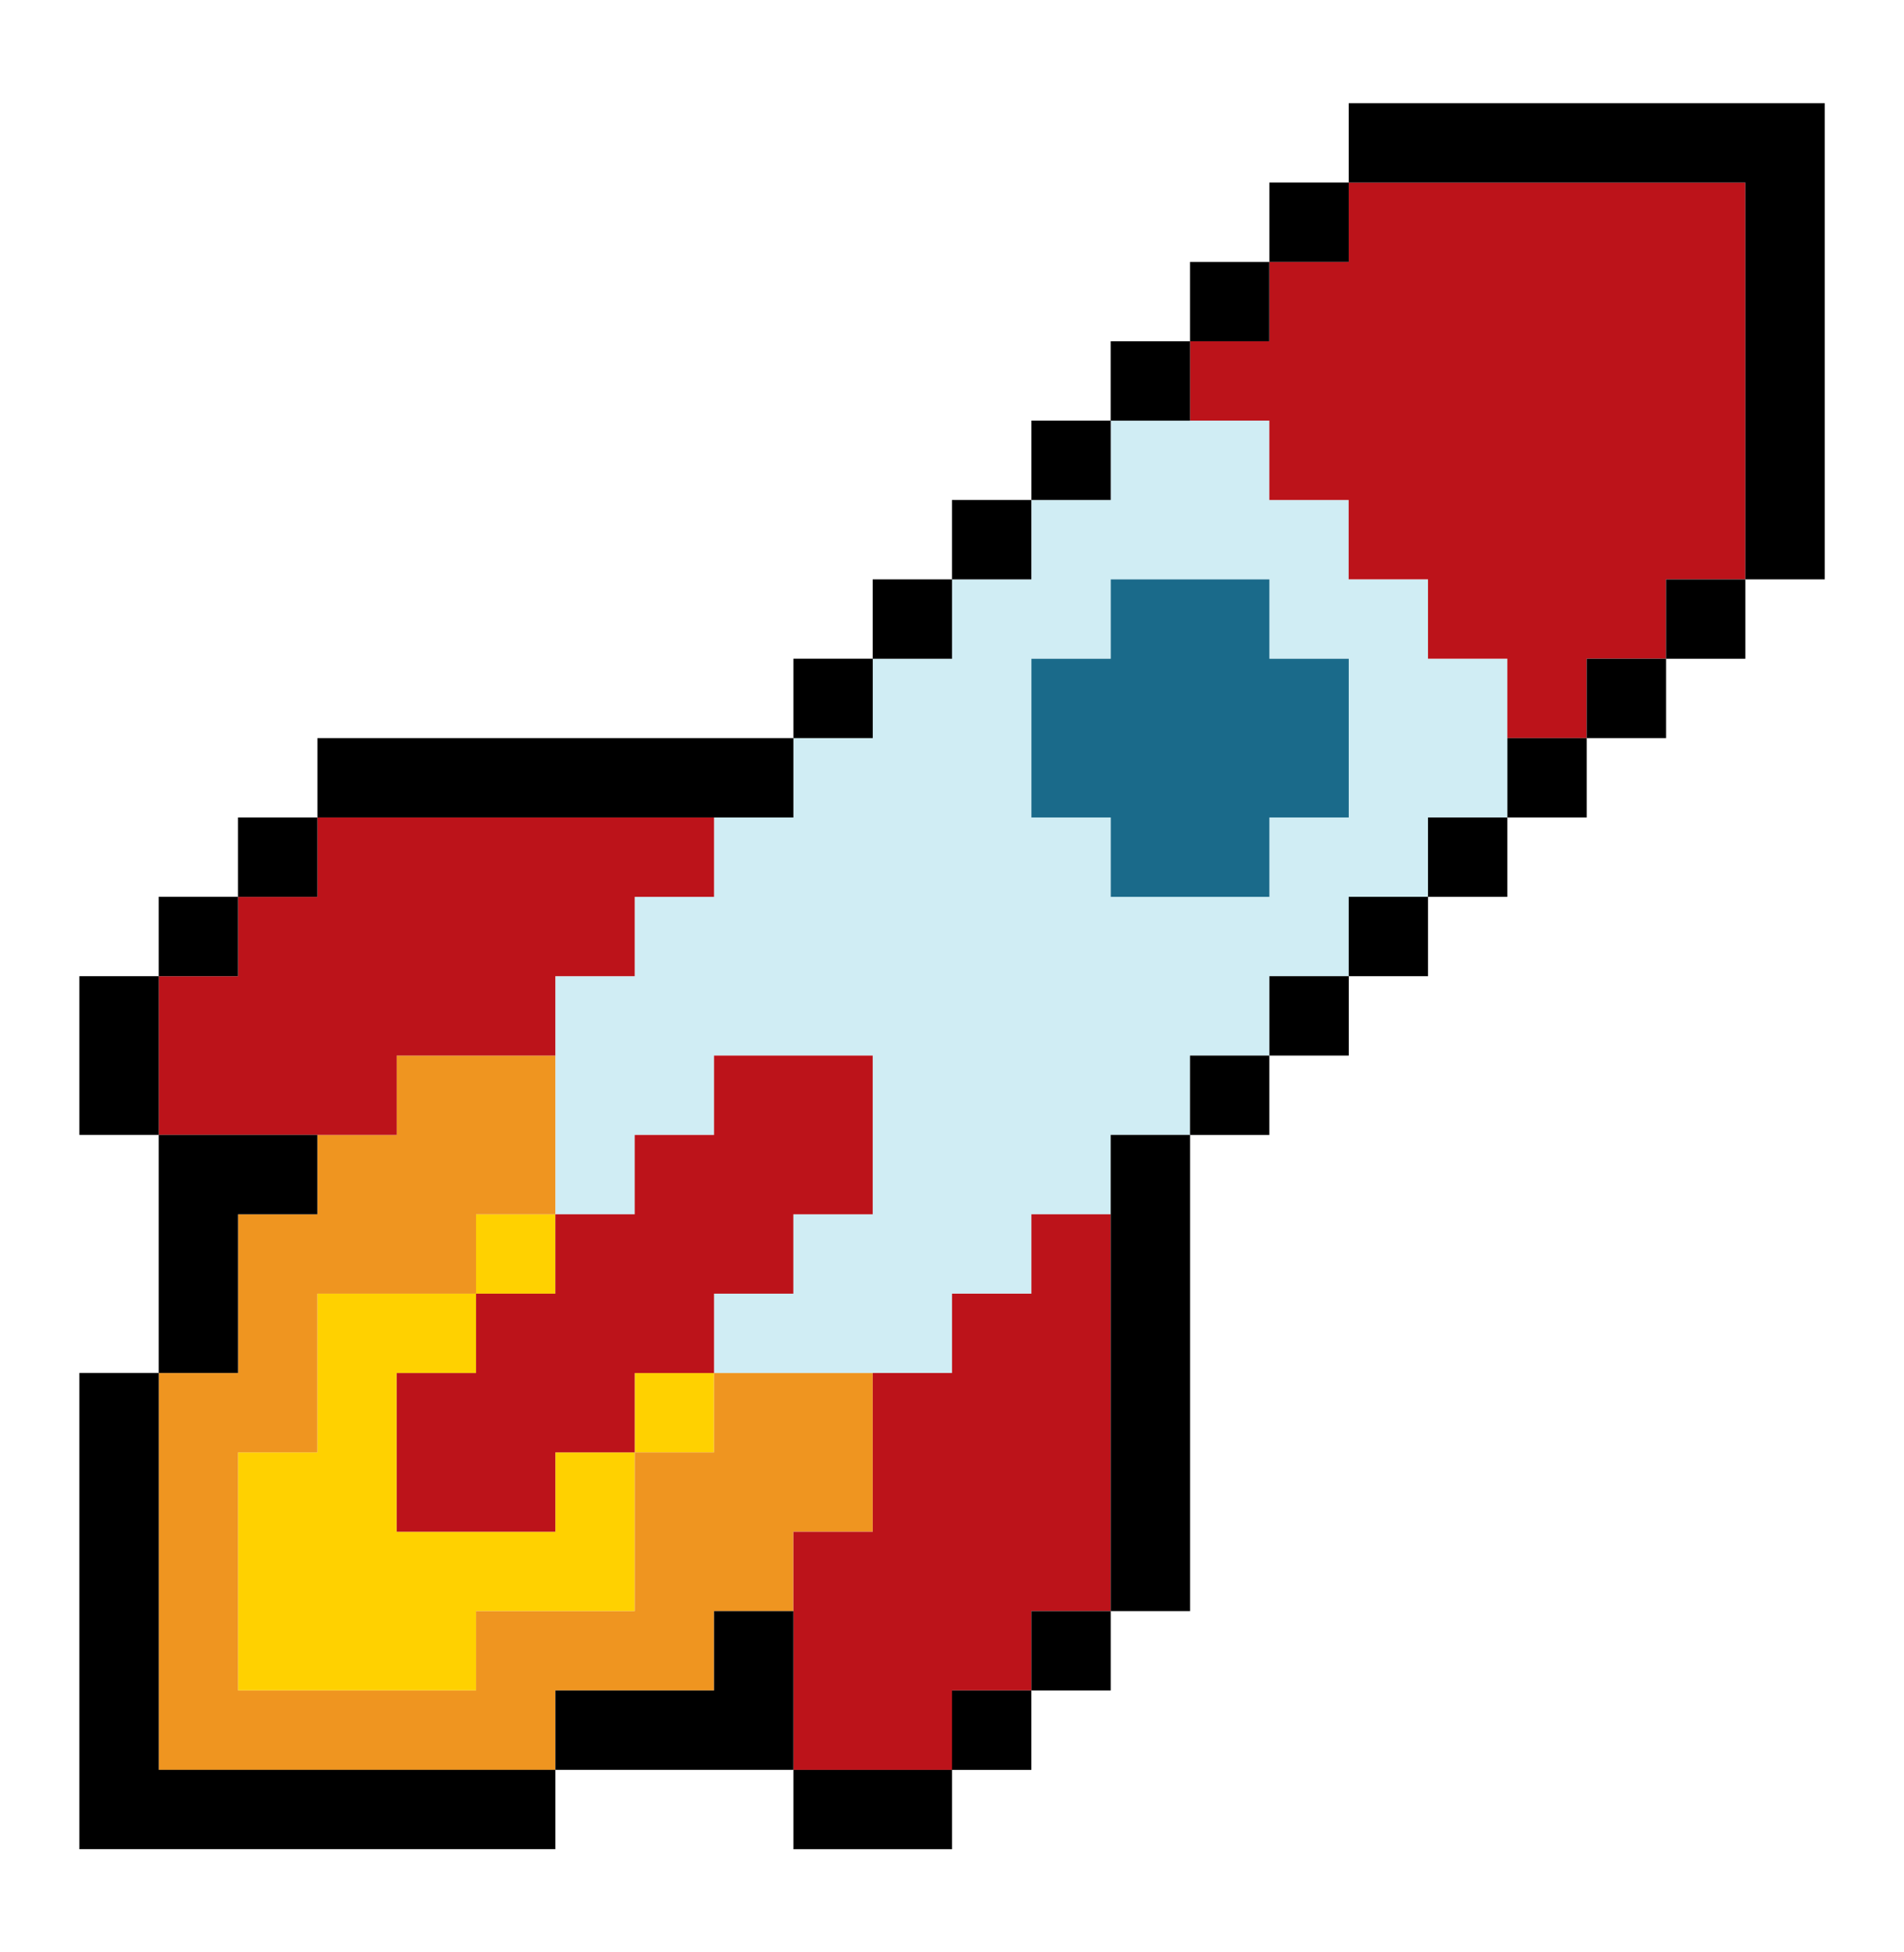 <svg width="40" height="41" viewBox="0 0 40 41" fill="none" xmlns="http://www.w3.org/2000/svg">
<path d="M30.001 13.833V12.166H28.335V10.5H26.668V8.833H23.335V10.5H21.668V12.166H20.001V13.833H18.335V15.5H16.668V17.166H15.001V18.833H13.335V20.5H11.668V25.5H13.335V23.833H15.001V22.166H18.335V25.5H16.668V27.166H15.001V28.833H20.001V27.166H21.668V25.5H23.335V23.833H25.001V22.166H26.668V20.5H28.335V18.833H30.001V17.166H31.668V13.833H30.001ZM28.335 17.166H26.668V18.833H23.335V17.166H21.668V13.833H23.335V12.166H26.668V13.833H28.335V17.166Z" fill="#D0EDF4"/>
<path d="M11.667 25.5H10V27.167H11.667V25.5Z" fill="#FFD100"/>
<path d="M13.333 30.5V33.834H10V35.5H5V30.5H6.667V27.167H10V28.834H8.333V32.167H11.667V30.5H13.333Z" fill="#FFD100"/>
<path d="M15.001 28.833H13.334V30.5H15.001V28.833Z" fill="#FFD100"/>
<path d="M28.335 13.834V17.167H26.668V18.834H23.335V17.167H21.668V13.834H23.335V12.167H26.668V13.834H28.335Z" fill="#1A6A8A"/>
<path d="M18.334 28.834V32.167H16.667V33.834H15.001V35.5H11.667V37.167H3.334V28.834H5.001V25.5H6.667V23.834H8.334V22.167H11.667V25.5H10.001V27.167H6.667V30.5H5.001V35.5H10.001V33.834H13.334V30.5H15.001V28.834H18.334Z" fill="#EF9520"/>
<path d="M15.001 17.167V18.834H13.334V20.5H11.667V22.167H8.334V23.834H3.334V20.5H5.001V18.834H6.667V17.167H15.001Z" fill="#BC131A"/>
<path d="M23.335 25.5V33.833H21.668V35.5H20.001V37.167H16.668V32.167H18.335V28.833H20.001V27.167H21.668V25.5H23.335Z" fill="#BC131A"/>
<path d="M18.334 22.167V25.5H16.667V27.167H15.001V28.834H13.334V30.5H11.667V32.167H8.334V28.834H10.001V27.167H11.667V25.5H13.334V23.834H15.001V22.167H18.334Z" fill="#BC131A"/>
<path d="M36.667 3.833V12.166H35V13.833H33.333V15.5H31.667V13.833H30V12.166H28.333V10.5H26.667V8.833H25V7.166H26.667V5.5H28.333V3.833H36.667Z" fill="#BC131A"/>
<path d="M20.001 12.167H18.334V13.834H20.001V12.167Z" fill="black"/>
<path d="M21.667 10.5H20V12.167H21.667V10.5Z" fill="black"/>
<path d="M36.667 12.167H35V13.834H36.667V12.167Z" fill="black"/>
<path d="M35.001 13.833H33.334V15.5H35.001V13.833Z" fill="black"/>
<path d="M33.335 15.5H31.668V17.167H33.335V15.5Z" fill="black"/>
<path d="M31.667 17.167H30V18.834H31.667V17.167Z" fill="black"/>
<path d="M30.001 18.833H28.334V20.5H30.001V18.833Z" fill="black"/>
<path d="M28.335 20.5H26.668V22.167H28.335V20.5Z" fill="black"/>
<path d="M26.667 22.167H25V23.834H26.667V22.167Z" fill="black"/>
<path d="M5.001 18.833H3.334V20.5H5.001V18.833Z" fill="black"/>
<path d="M6.667 17.167H5V18.834H6.667V17.167Z" fill="black"/>
<path d="M3.335 20.5H1.668V23.833H3.335V20.5Z" fill="black"/>
<path d="M6.667 23.833V25.5H5.001V28.833H3.334V23.833H6.667Z" fill="black"/>
<path d="M11.668 37.166V38.833H1.668V28.833H3.335V37.166H11.668Z" fill="black"/>
<path d="M16.668 15.5H6.668V17.167H16.668V15.5Z" fill="black"/>
<path d="M20.001 37.167H16.668V38.834H20.001V37.167Z" fill="black"/>
<path d="M16.668 33.833V37.166H11.668V35.5H15.001V33.833H16.668Z" fill="black"/>
<path d="M18.335 13.833H16.668V15.5H18.335V13.833Z" fill="black"/>
<path d="M21.667 35.5H20V37.167H21.667V35.5Z" fill="black"/>
<path d="M23.335 8.833H21.668V10.5H23.335V8.833Z" fill="black"/>
<path d="M23.335 33.833H21.668V35.5H23.335V33.833Z" fill="black"/>
<path d="M26.667 5.5H25V7.167H26.667V5.5Z" fill="black"/>
<path d="M25.001 7.167H23.334V8.834H25.001V7.167Z" fill="black"/>
<path d="M25.001 23.833H23.334V33.833H25.001V23.833Z" fill="black"/>
<path d="M28.335 3.833H26.668V5.5H28.335V3.833Z" fill="black"/>
<path d="M38.334 2.167V12.167H36.667V3.834H28.334V2.167H38.334Z" fill="black"/>
</svg>
